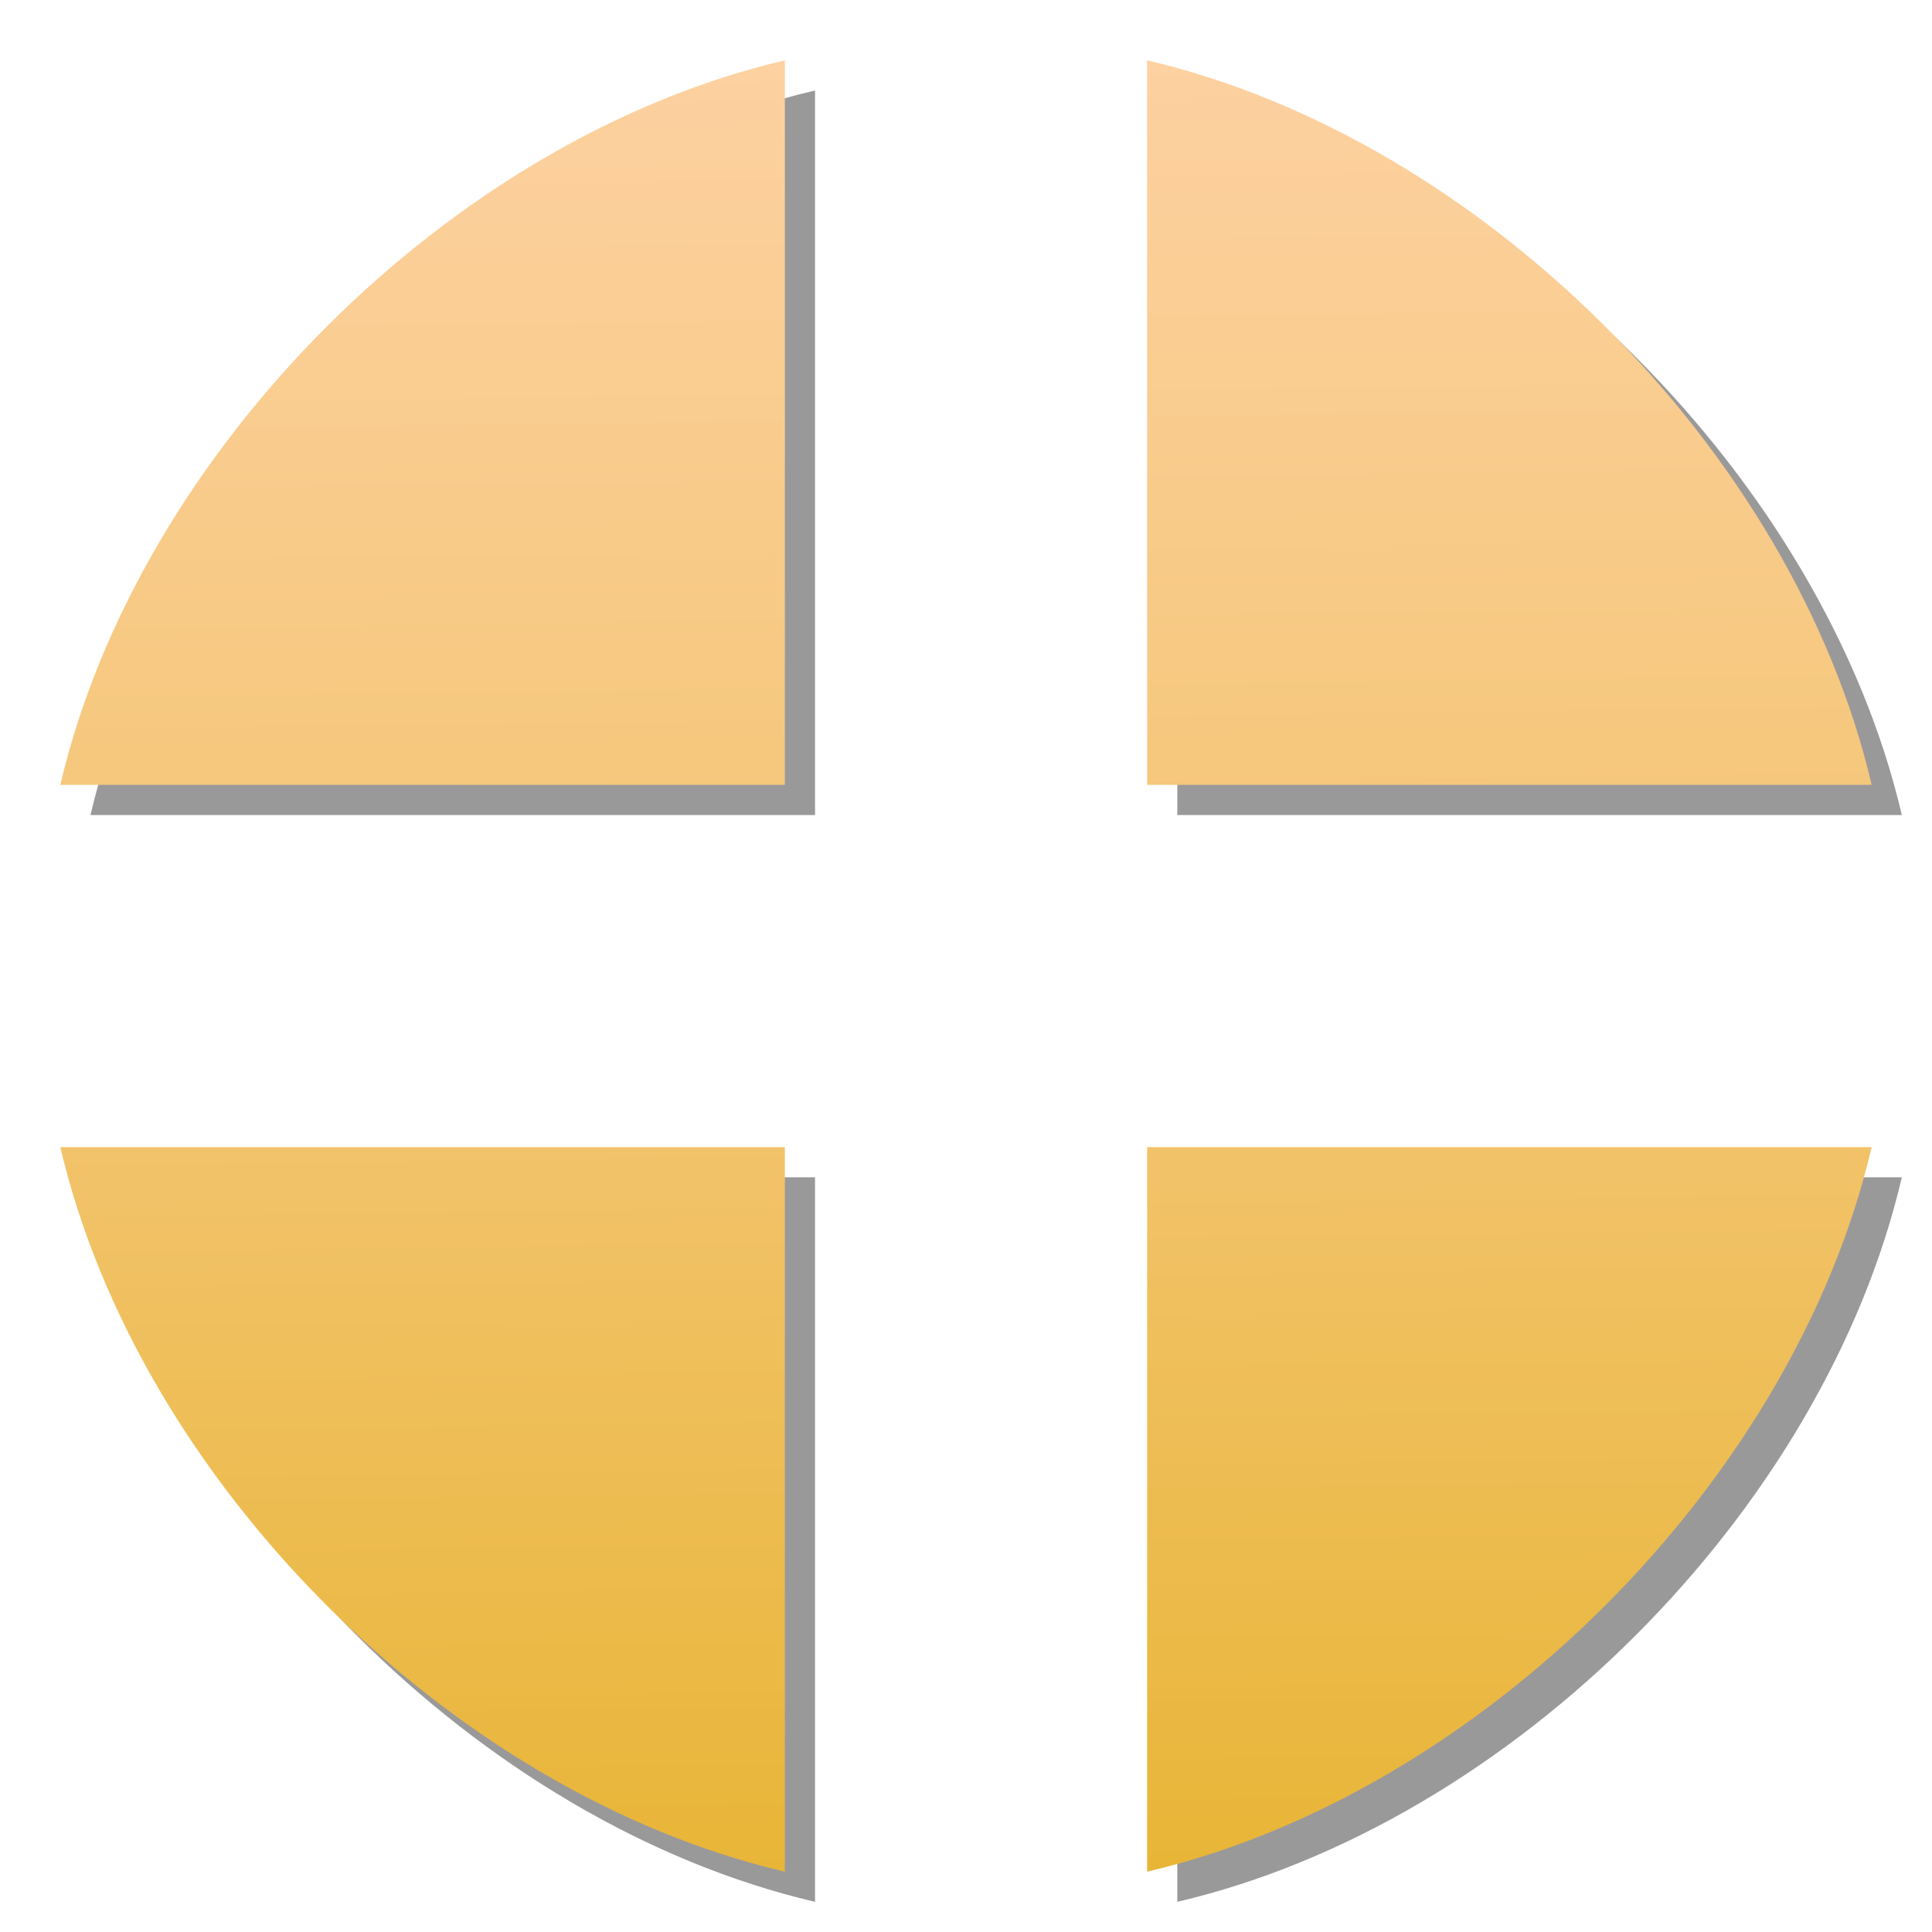 <svg xmlns="http://www.w3.org/2000/svg" width="32" height="32" viewBox="0 0 320000 320000" shape-rendering="geometricPrecision" text-rendering="geometricPrecision" image-rendering="optimizeQuality" fill-rule="evenodd" clip-rule="evenodd"><defs><style><![CDATA[
    .fil0 {fill:#373435;fill-opacity:0.502}
    .fil1 {fill:url(#id0)}
   ]]></style><linearGradient id="id0" gradientUnits="userSpaceOnUse" x1="161878" y1="311838" x2="158122" y2="8150.01"><stop offset="0" stop-color="#E8B536"/><stop offset=".412" stop-color="#F2C36B"/><stop offset="1" stop-color="#FDD1A1"/></linearGradient></defs><g id="Layer_x0020_1"><path class="fil0" d="M194998 14989c55314 12934 107072 64704 120006 120006H194998V14989zm120006 180009c-12934 55302-64692 107072-120006 120006V194998h120006zM134995 315004C79681 302070 27923 250300 14989 194998h120006v120006zM14989 134995C27923 79681 79681 27923 134995 14989v120006H14989z"/><path class="fil1" d="M190001 9993c55314 12934 107072 64704 120006 120006H190001V9993zm120006 180009c-12934 55302-64692 107072-120006 120006V190002h120006zM129998 310008C74684 297074 22926 245304 9992 190002h120006v120006zM9992 129999C22926 74685 74684 22927 129998 9993v120006H9992z"/></g></svg>